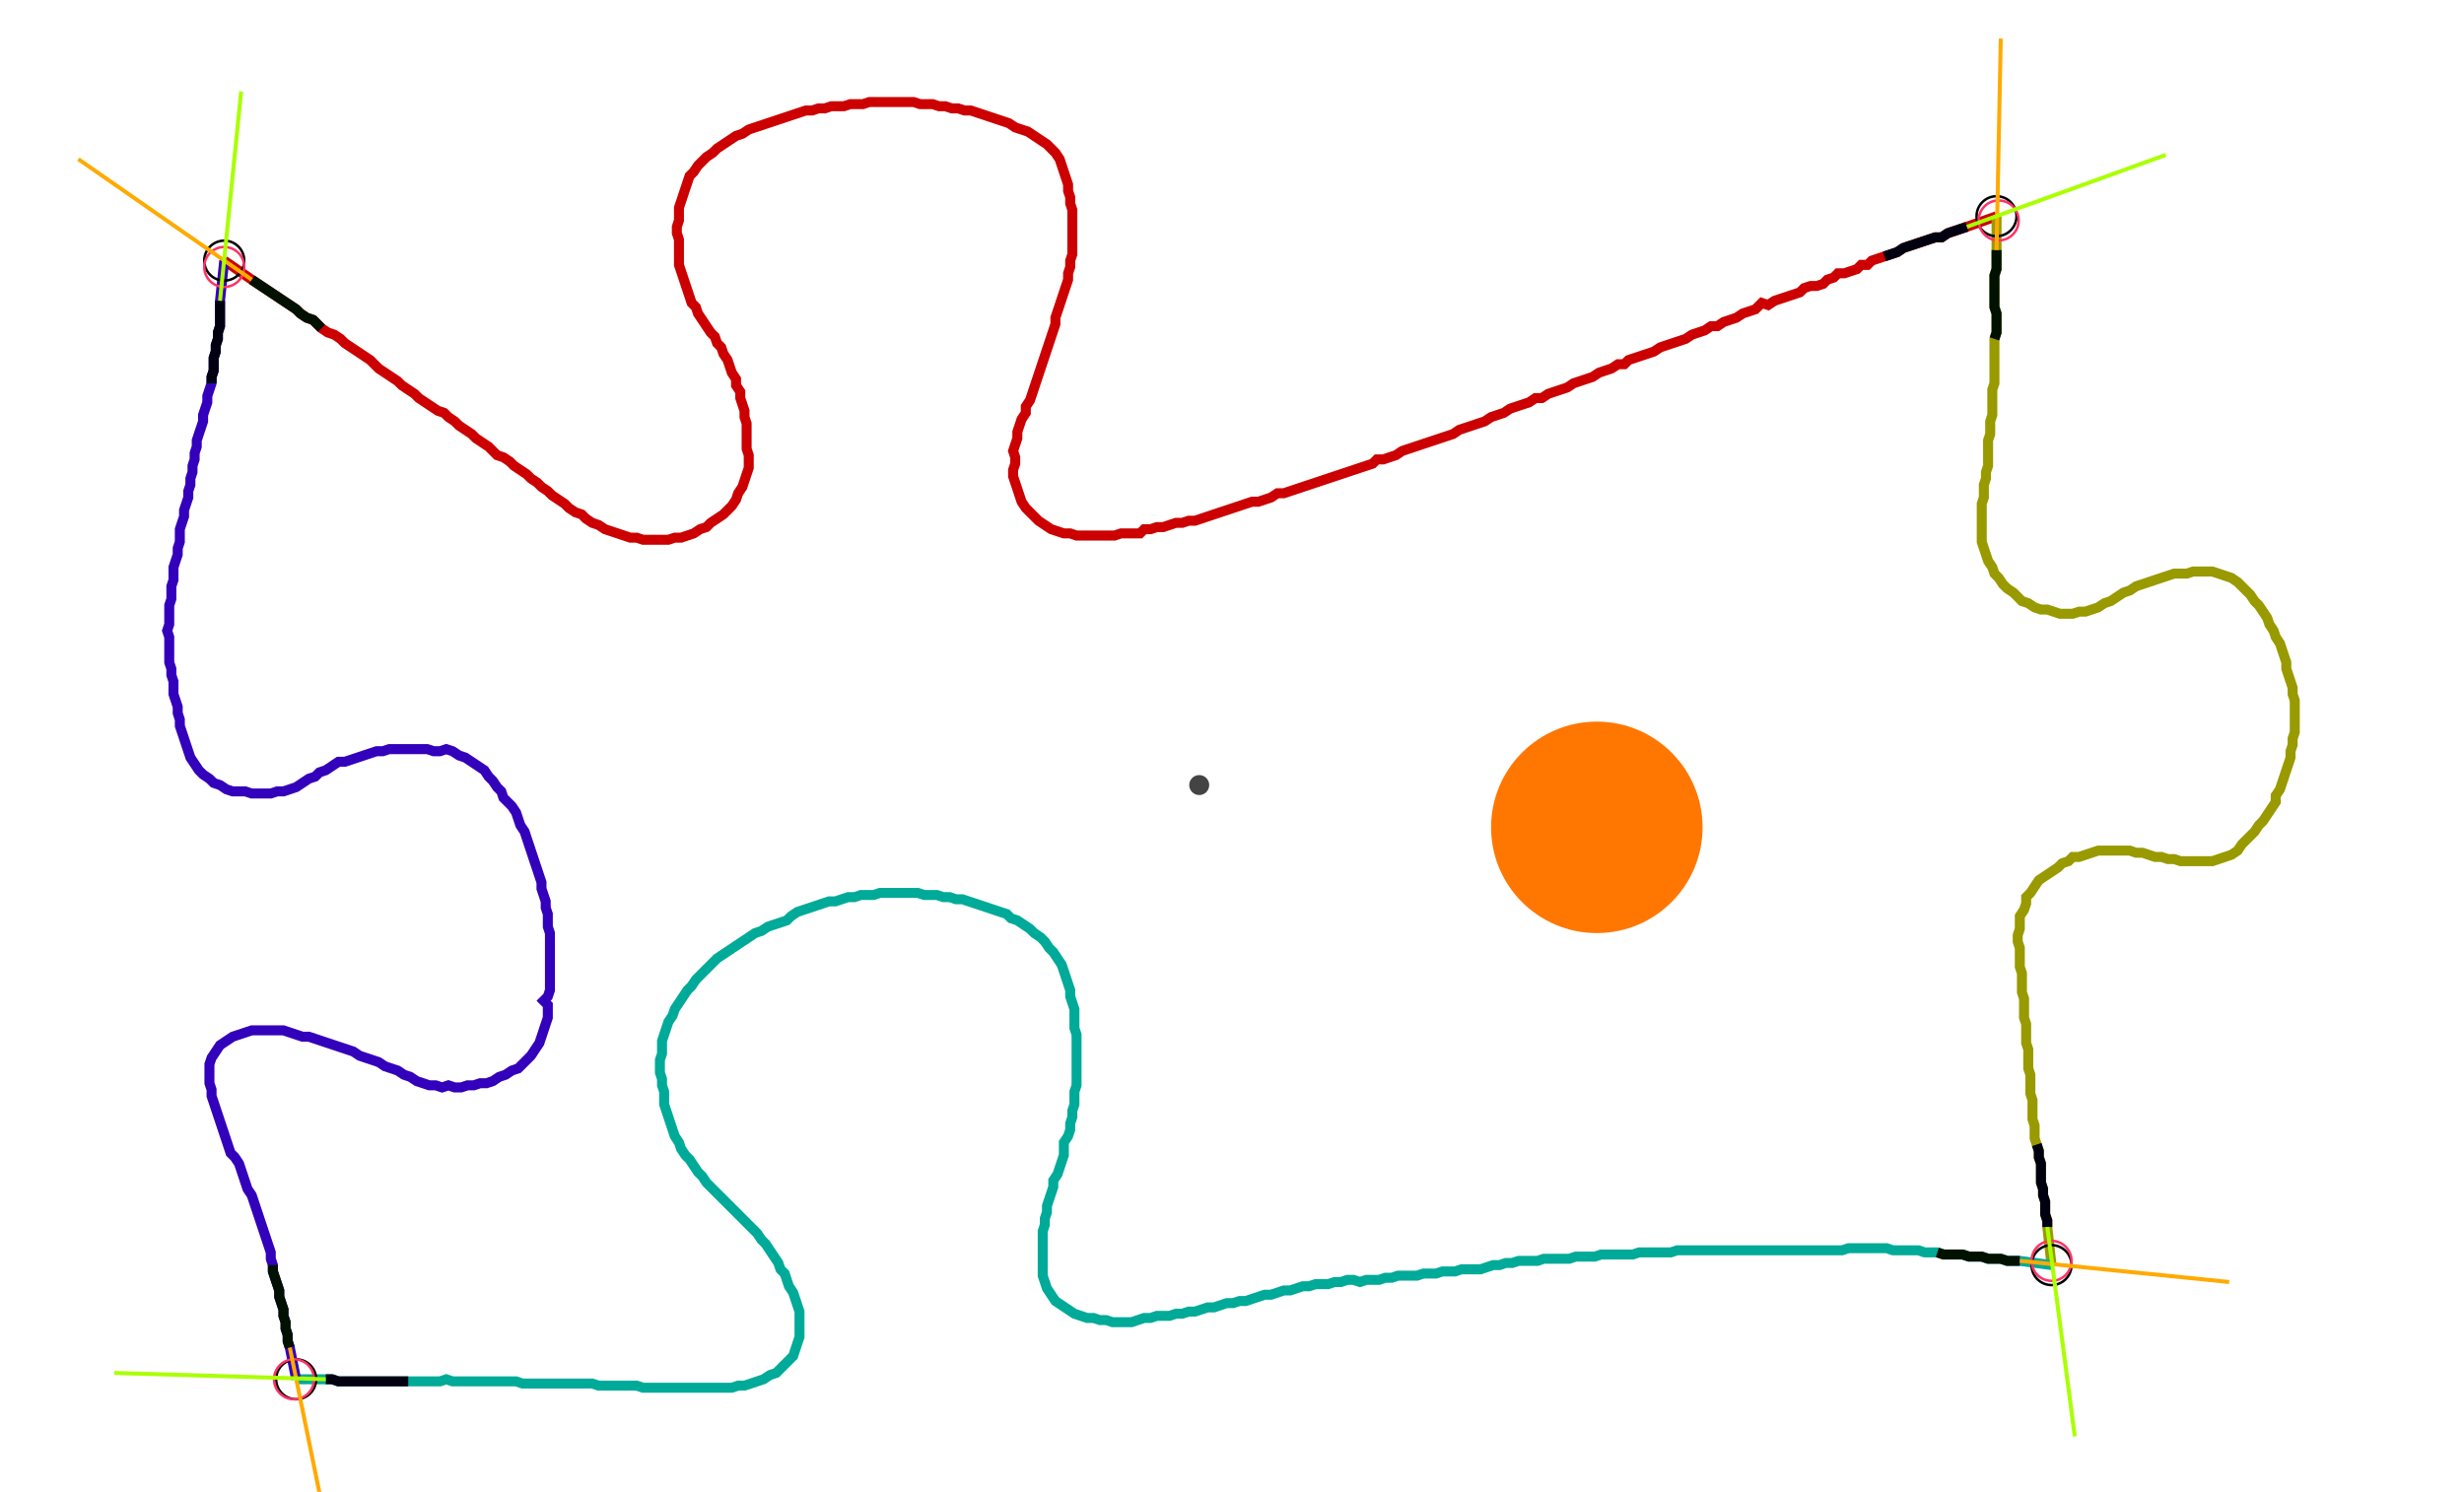<?xml version="1.0" encoding="UTF-8" standalone="no"?><svg width="640.635" height="387.937" viewBox="-10 -10 233.545 149.312" xmlns="http://www.w3.org/2000/svg" xmlns:xlink="http://www.w3.org/1999/xlink"><polyline points="5.926,16.085 8.677,17.989 9.312,18.413 9.947,18.836 10.582,19.259 11.217,19.683 11.852,20.106 12.487,20.529 13.122,20.952 13.545,21.376 14.18,21.799 14.815,22.011 15.238,22.434 15.661,22.857 16.296,23.28 16.931,23.492 17.566,23.915 17.989,24.339 18.624,24.762 19.259,25.185 19.894,25.608 20.529,26.032 20.952,26.455 21.376,26.878 22.011,27.302 22.646,27.725 23.28,28.148 23.704,28.571 24.339,28.995 24.974,29.418 25.397,29.841 26.032,30.265 26.667,30.688 27.302,31.111 27.937,31.323 28.36,31.746 28.995,32.169 29.418,32.593 30.053,33.016 30.688,33.439 31.111,33.862 31.746,34.286 32.381,34.709 32.804,35.132 33.228,35.556 33.862,35.767 34.497,36.19 34.921,36.614 35.556,37.037 36.19,37.46 36.614,37.884 37.249,38.307 37.672,38.73 38.307,39.153 38.73,39.577 39.365,40.0 40.0,40.423 40.423,40.847 41.058,41.27 41.693,41.481 42.116,41.905 42.751,42.328 43.386,42.54 44.021,42.963 44.656,43.175 45.291,43.386 45.926,43.598 46.561,43.81 47.196,43.81 47.831,44.021 48.466,44.021 49.101,44.021 49.735,44.021 50.37,44.021 51.005,43.81 51.64,43.81 52.275,43.598 52.91,43.386 53.545,42.963 54.18,42.751 54.603,42.328 55.238,41.905 55.873,41.481 56.296,41.058 56.72,40.635 57.143,40.0 57.354,39.365 57.778,38.73 57.989,38.095 58.201,37.46 58.413,36.825 58.413,36.19 58.413,35.556 58.201,34.921 58.201,34.286 58.201,33.651 58.201,33.016 58.201,32.381 57.989,31.746 57.989,31.111 57.778,30.476 57.566,29.841 57.566,29.206 57.143,28.571 57.143,27.937 56.72,27.302 56.508,26.667 56.296,26.032 55.873,25.397 55.661,24.762 55.238,24.339 55.026,23.704 54.603,23.28 54.18,22.646 53.757,22.011 53.333,21.376 53.122,20.741 52.698,20.317 52.487,19.683 52.275,19.048 52.063,18.413 51.852,17.778 51.64,17.143 51.429,16.508 51.429,15.873 51.429,15.238 51.429,14.603 51.429,13.968 51.217,13.333 51.217,12.698 51.429,12.063 51.429,11.429 51.429,10.794 51.64,10.159 51.852,9.524 52.063,8.889 52.275,8.254 52.487,7.619 52.91,7.196 53.333,6.561 53.757,6.138 54.18,5.714 54.815,5.291 55.238,4.868 55.873,4.444 56.508,4.021 57.143,3.598 57.778,3.386 58.413,2.963 59.048,2.751 59.683,2.54 60.317,2.328 60.952,2.116 61.587,1.905 62.222,1.693 62.857,1.481 63.492,1.27 64.127,1.058 64.762,1.058 65.397,0.847 66.032,0.847 66.667,0.635 67.302,0.635 67.937,0.635 68.571,0.423 69.206,0.423 69.841,0.423 70.476,0.212 71.111,0.212 71.746,0.212 72.381,0.212 73.016,0.212 73.651,0.212 74.286,0.212 74.921,0.212 75.556,0.423 76.19,0.423 76.825,0.423 77.46,0.635 78.095,0.635 78.73,0.847 79.365,0.847 80.0,1.058 80.635,1.058 81.27,1.27 81.905,1.481 82.54,1.693 83.175,1.905 83.81,2.116 84.444,2.328 85.079,2.751 85.714,2.963 86.349,3.175 86.984,3.598 87.619,4.021 88.254,4.444 88.677,4.868 89.101,5.291 89.524,5.926 89.735,6.561 89.947,7.196 90.159,7.831 90.37,8.466 90.37,9.101 90.582,9.735 90.582,10.37 90.794,11.005 90.794,11.64 90.794,12.275 90.794,12.91 90.794,13.545 90.794,14.18 90.794,14.815 90.794,15.45 90.582,16.085 90.582,16.72 90.37,17.354 90.37,17.989 90.159,18.624 89.947,19.259 89.735,19.894 89.524,20.529 89.312,21.164 89.101,21.799 89.101,22.434 88.889,23.069 88.677,23.704 88.466,24.339 88.254,24.974 88.042,25.608 87.831,26.243 87.619,26.878 87.407,27.513 87.196,28.148 86.984,28.783 86.772,29.418 86.561,30.053 86.138,30.688 86.138,31.323 85.714,31.958 85.503,32.593 85.291,33.228 85.291,33.862 85.079,34.497 84.868,35.132 85.079,35.767 85.079,36.402 84.868,37.037 84.868,37.672 85.079,38.307 85.291,38.942 85.503,39.577 85.714,40.212 86.138,40.847 86.561,41.27 86.984,41.693 87.407,42.116 88.042,42.54 88.677,42.963 89.312,43.175 89.947,43.386 90.582,43.386 91.217,43.598 91.852,43.598 92.487,43.598 93.122,43.598 93.757,43.598 94.392,43.598 95.026,43.598 95.661,43.386 96.296,43.386 96.931,43.386 97.566,43.386 97.989,42.963 98.624,42.963 99.259,42.751 99.894,42.751 100.529,42.54 101.164,42.328 101.799,42.328 102.434,42.116 103.069,42.116 103.704,41.905 104.339,41.693 104.974,41.481 105.608,41.27 106.243,41.058 106.878,40.847 107.513,40.635 108.148,40.423 108.783,40.212 109.418,40.212 110.053,40.0 110.688,39.788 111.323,39.365 111.958,39.365 112.593,39.153 113.228,38.942 113.862,38.73 114.497,38.519 115.132,38.307 115.767,38.095 116.402,37.884 117.037,37.672 117.672,37.46 118.307,37.249 118.942,37.037 119.577,36.825 120.212,36.614 120.847,36.402 121.27,35.979 121.905,35.979 122.54,35.767 123.175,35.556 123.81,35.132 124.444,34.921 125.079,34.709 125.714,34.497 126.349,34.286 126.984,34.074 127.619,33.862 128.254,33.651 128.889,33.439 129.524,33.016 130.159,32.804 130.794,32.593 131.429,32.381 132.063,32.169 132.698,31.746 133.333,31.534 133.968,31.323 134.603,30.899 135.238,30.688 135.873,30.476 136.508,30.265 137.143,29.841 137.778,29.841 138.413,29.418 139.048,29.206 139.683,28.995 140.317,28.783 140.952,28.36 141.587,28.148 142.222,27.937 142.857,27.725 143.492,27.302 144.127,27.09 144.762,26.878 145.397,26.455 146.032,26.455 146.455,26.032 147.09,25.82 147.725,25.608 148.36,25.397 148.995,25.185 149.63,24.762 150.265,24.55 150.899,24.339 151.534,24.127 152.169,23.915 152.804,23.492 153.439,23.28 154.074,23.069 154.709,22.646 155.344,22.646 155.979,22.222 156.614,22.011 157.249,21.799 157.884,21.376 158.519,21.164 159.153,20.952 159.788,20.317 160.423,20.529 161.058,20.106 161.693,19.894 162.328,19.683 162.963,19.471 163.598,19.259 164.021,18.836 164.656,18.624 165.291,18.624 165.926,18.413 166.349,17.989 166.984,17.778 167.407,17.354 168.042,17.354 168.677,17.143 169.312,16.931 169.735,16.508 170.37,16.508 170.794,16.085 171.429,15.873 172.063,15.661 172.698,15.45 173.333,15.238 173.968,14.815 174.603,14.603 175.238,14.392 175.873,14.18 176.508,13.968 177.143,13.757 177.778,13.757 178.413,13.333 179.048,13.122 179.683,12.91 180.317,12.698 183.28,11.64" style="fill:none; stroke:#cc0000; stroke-width:1.0"  /><polyline points="183.28,11.64 183.28,15.026 183.28,15.661 183.28,16.296 183.28,16.931 183.069,17.566 183.069,18.201 183.069,18.836 183.069,19.471 183.069,20.106 183.069,20.741 183.28,21.376 183.28,22.011 183.28,22.646 183.28,23.28 183.069,23.915 183.069,24.55 183.069,25.185 183.069,25.82 183.069,26.455 183.069,27.09 183.069,27.725 183.069,28.36 182.857,28.995 182.857,29.63 182.857,30.265 182.857,30.899 182.857,31.534 182.646,32.169 182.646,32.804 182.646,33.439 182.434,34.074 182.434,34.709 182.434,35.344 182.434,35.979 182.434,36.614 182.222,37.249 182.222,37.884 182.011,38.519 182.011,39.153 182.011,39.788 181.799,40.423 181.799,41.058 181.799,41.693 181.799,42.328 181.799,42.963 181.799,43.598 181.799,44.233 182.011,44.868 182.222,45.503 182.434,46.138 182.857,46.772 183.069,47.407 183.492,47.831 183.915,48.466 184.339,48.889 184.974,49.312 185.397,49.735 185.82,50.159 186.455,50.37 187.09,50.794 187.725,51.005 188.36,51.005 188.995,51.217 189.63,51.429 190.265,51.429 190.899,51.429 191.534,51.217 192.169,51.217 192.804,51.005 193.439,50.794 194.074,50.37 194.709,50.159 195.344,49.735 195.979,49.312 196.614,49.101 197.249,48.677 197.884,48.466 198.519,48.254 199.153,48.042 199.788,47.831 200.423,47.619 201.058,47.407 201.693,47.407 202.328,47.407 202.963,47.196 203.598,47.196 204.233,47.196 204.868,47.196 205.503,47.407 206.138,47.619 206.772,47.831 207.407,48.254 207.831,48.677 208.254,49.101 208.677,49.524 209.101,50.159 209.524,50.582 209.947,51.217 210.37,51.852 210.582,52.487 211.005,53.122 211.217,53.757 211.64,54.392 211.852,55.026 212.063,55.661 212.275,56.296 212.275,56.931 212.487,57.566 212.698,58.201 212.91,58.836 212.91,59.471 213.122,60.106 213.122,60.741 213.122,61.376 213.122,62.011 213.122,62.646 213.122,63.28 212.91,63.915 212.91,64.55 212.698,65.185 212.698,65.82 212.487,66.455 212.275,67.09 212.063,67.725 211.852,68.36 211.64,68.995 211.217,69.63 211.217,70.265 210.794,70.899 210.37,71.534 209.947,72.169 209.524,72.593 209.101,73.228 208.677,73.651 208.254,74.074 207.831,74.497 207.407,75.132 206.772,75.556 206.138,75.767 205.503,75.979 204.868,76.19 204.233,76.19 203.598,76.19 202.963,76.19 202.328,76.19 201.693,76.19 201.058,75.979 200.423,75.979 199.788,75.767 199.153,75.767 198.519,75.556 197.884,75.344 197.249,75.344 196.614,75.132 195.979,75.132 195.344,75.132 194.709,75.132 194.074,75.132 193.439,75.132 192.804,75.344 192.169,75.556 191.534,75.767 190.899,75.767 190.476,76.19 189.841,76.402 189.418,76.825 188.783,77.249 188.148,77.672 187.513,78.095 187.09,78.73 186.667,79.365 186.243,79.788 186.243,80.423 186.032,81.058 185.608,81.693 185.608,82.328 185.608,82.963 185.397,83.598 185.397,84.233 185.608,84.868 185.608,85.503 185.608,86.138 185.608,86.772 185.82,87.407 185.82,88.042 185.82,88.677 185.82,89.312 186.032,89.947 186.032,90.582 186.032,91.217 186.032,91.852 186.243,92.487 186.243,93.122 186.243,93.757 186.243,94.392 186.455,95.026 186.455,95.661 186.455,96.296 186.455,96.931 186.667,97.566 186.667,98.201 186.667,98.836 186.667,99.471 186.878,100.106 186.878,100.741 186.878,101.376 186.878,102.011 187.09,102.646 187.09,103.28 187.09,103.915 187.302,104.55 187.513,105.185 187.513,105.82 187.725,106.455 187.725,107.09 187.725,107.725 187.725,108.36 187.937,108.995 187.937,109.63 188.148,110.265 188.148,110.899 188.148,111.534 188.36,112.169 188.36,112.804 188.783,116.614" style="fill:none; stroke:#999900; stroke-width:1.0"  /><polyline points="188.783,116.614 185.608,116.19 184.974,116.19 184.339,116.19 183.704,115.979 183.069,115.979 182.434,115.979 181.799,115.767 181.164,115.767 180.529,115.767 179.894,115.556 179.259,115.556 178.624,115.556 177.989,115.556 177.354,115.344 176.72,115.344 176.085,115.344 175.45,115.132 174.815,115.132 174.18,115.132 173.545,115.132 172.91,115.132 172.275,114.921 171.64,114.921 171.005,114.921 170.37,114.921 169.735,114.921 169.101,114.921 168.466,114.921 167.831,115.132 167.196,115.132 166.561,115.132 165.926,115.132 165.291,115.132 164.656,115.132 164.021,115.132 163.386,115.132 162.751,115.132 162.116,115.132 161.481,115.132 160.847,115.132 160.212,115.132 159.577,115.132 158.942,115.132 158.307,115.132 157.672,115.132 157.037,115.132 156.402,115.132 155.767,115.132 155.132,115.132 154.497,115.132 153.862,115.132 153.228,115.132 152.593,115.132 151.958,115.132 151.323,115.132 150.688,115.344 150.053,115.344 149.418,115.344 148.783,115.344 148.148,115.344 147.513,115.344 146.878,115.556 146.243,115.556 145.608,115.556 144.974,115.556 144.339,115.556 143.704,115.556 143.069,115.767 142.434,115.767 141.799,115.767 141.164,115.767 140.529,115.979 139.894,115.979 139.259,115.979 138.624,115.979 137.989,115.979 137.354,116.19 136.72,116.19 136.085,116.19 135.45,116.19 134.815,116.402 134.18,116.402 133.545,116.614 132.91,116.614 132.275,116.825 131.64,117.037 131.005,117.037 130.37,117.037 129.735,117.037 129.101,117.249 128.466,117.249 127.831,117.249 127.196,117.46 126.561,117.46 125.926,117.46 125.291,117.672 124.656,117.672 124.021,117.672 123.386,117.672 122.751,117.884 122.116,117.884 121.481,118.095 120.847,118.095 120.212,118.095 119.577,118.307 118.942,118.095 118.307,118.095 117.672,118.307 117.037,118.307 116.402,118.519 115.767,118.519 115.132,118.519 114.497,118.73 113.862,118.73 113.228,118.942 112.593,119.153 111.958,119.153 111.323,119.365 110.688,119.577 110.053,119.577 109.418,119.788 108.783,120 108.148,120.212 107.513,120.212 106.878,120.423 106.243,120.423 105.608,120.635 104.974,120.847 104.339,120.847 103.704,121.058 103.069,121.27 102.434,121.27 101.799,121.481 101.164,121.481 100.529,121.693 99.894,121.693 99.259,121.693 98.624,121.905 97.989,121.905 97.354,122.116 96.72,122.328 96.085,122.328 95.45,122.328 94.815,122.328 94.18,122.116 93.545,122.116 92.91,121.905 92.275,121.905 91.64,121.693 91.005,121.481 90.37,121.058 89.735,120.635 89.101,120.212 88.677,119.577 88.254,118.942 88.042,118.307 87.831,117.672 87.831,117.037 87.831,116.402 87.831,115.767 87.831,115.132 87.831,114.497 87.831,113.862 87.831,113.228 88.042,112.593 88.042,111.958 88.254,111.323 88.254,110.688 88.466,110.053 88.677,109.418 88.889,108.783 88.889,108.148 89.312,107.513 89.524,106.878 89.735,106.243 89.947,105.608 89.947,104.974 89.947,104.339 90.37,103.704 90.582,103.069 90.582,102.434 90.794,101.799 90.794,101.164 91.005,100.529 91.005,99.894 91.005,99.259 91.217,98.624 91.217,97.989 91.217,97.354 91.217,96.72 91.217,96.085 91.217,95.45 91.217,94.815 91.217,94.18 91.217,93.545 91.005,92.91 91.005,92.275 91.005,91.64 91.005,91.005 90.794,90.37 90.582,89.735 90.582,89.101 90.37,88.466 90.159,87.831 89.947,87.196 89.735,86.561 89.312,85.926 88.889,85.291 88.466,84.868 88.042,84.233 87.619,83.81 86.984,83.386 86.561,82.963 85.926,82.54 85.291,82.116 84.656,81.905 84.233,81.481 83.598,81.27 82.963,81.058 82.328,80.847 81.693,80.635 81.058,80.423 80.423,80.212 79.788,80.0 79.153,80.0 78.519,79.788 77.884,79.788 77.249,79.577 76.614,79.577 75.979,79.577 75.344,79.365 74.709,79.365 74.074,79.365 73.439,79.365 72.804,79.365 72.169,79.365 71.534,79.365 70.899,79.577 70.265,79.577 69.63,79.577 68.995,79.788 68.36,79.788 67.725,80.0 67.09,80.212 66.455,80.212 65.82,80.423 65.185,80.635 64.55,80.847 63.915,81.058 63.28,81.27 62.646,81.693 62.222,82.116 61.587,82.328 60.952,82.54 60.317,82.751 59.683,83.175 59.048,83.386 58.413,83.81 57.778,84.233 57.143,84.656 56.508,85.079 55.873,85.503 55.238,85.926 54.815,86.349 54.392,86.772 53.968,87.196 53.545,87.619 53.122,88.042 52.698,88.677 52.275,89.101 51.852,89.735 51.429,90.37 51.005,91.005 50.794,91.64 50.37,92.275 50.159,92.91 49.947,93.545 49.735,94.18 49.735,94.815 49.735,95.45 49.524,96.085 49.524,96.72 49.524,97.354 49.735,97.989 49.735,98.624 49.947,99.259 49.947,99.894 49.947,100.529 50.159,101.164 50.37,101.799 50.582,102.434 50.794,103.069 51.005,103.704 51.429,104.339 51.64,104.974 52.063,105.608 52.487,106.032 52.91,106.667 53.333,107.302 53.757,107.725 54.18,108.36 54.603,108.783 55.026,109.206 55.45,109.63 55.873,110.053 56.296,110.476 56.72,110.899 57.143,111.323 57.566,111.746 57.989,112.169 58.413,112.593 58.836,113.016 59.259,113.439 59.683,114.074 60.106,114.497 60.529,115.132 60.952,115.767 61.376,116.402 61.587,117.037 62.011,117.46 62.222,118.095 62.434,118.73 62.857,119.365 63.069,120 63.28,120.635 63.492,121.27 63.492,121.905 63.492,122.54 63.492,123.175 63.492,123.81 63.28,124.444 63.069,125.079 62.857,125.714 62.434,126.138 62.011,126.561 61.587,126.984 61.164,127.407 60.529,127.619 59.894,128.042 59.259,128.254 58.624,128.466 57.989,128.677 57.354,128.677 56.72,128.889 56.085,128.889 55.45,128.889 54.815,128.889 54.18,128.889 53.545,128.889 52.91,128.889 52.275,128.889 51.64,128.889 51.005,128.889 50.37,128.889 49.735,128.889 49.101,128.889 48.466,128.889 47.831,128.889 47.196,128.677 46.561,128.677 45.926,128.677 45.291,128.677 44.656,128.677 44.021,128.677 43.386,128.677 42.751,128.466 42.116,128.466 41.481,128.466 40.847,128.466 40.212,128.466 39.577,128.466 38.942,128.466 38.307,128.466 37.672,128.466 37.037,128.466 36.402,128.466 35.767,128.466 35.132,128.254 34.497,128.254 33.862,128.254 33.228,128.254 32.593,128.254 31.958,128.254 31.323,128.254 30.688,128.254 30.053,128.254 29.418,128.254 28.783,128.254 28.148,128.042 27.513,128.254 26.878,128.254 26.243,128.254 25.608,128.254 24.974,128.254 24.339,128.254 23.704,128.254 23.069,128.254 22.434,128.254 21.799,128.254 21.164,128.254 20.529,128.254 19.894,128.254 19.259,128.254 18.624,128.254 17.989,128.254 17.354,128.254 16.72,128.042 16.085,128.042 13.122,128.042" style="fill:none; stroke:#00aa99; stroke-width:1.0"  /><polyline points="13.122,128.042 12.487,124.868 12.275,124.233 12.275,123.598 12.063,122.963 12.063,122.328 11.852,121.693 11.852,121.058 11.64,120.423 11.429,119.788 11.429,119.153 11.217,118.519 11.005,117.884 10.794,117.249 10.794,116.614 10.582,115.979 10.582,115.344 10.37,114.709 10.159,114.074 9.947,113.439 9.735,112.804 9.524,112.169 9.312,111.534 9.101,110.899 8.889,110.265 8.677,109.63 8.254,108.995 8.042,108.36 7.831,107.725 7.619,107.09 7.407,106.455 6.984,105.82 6.561,105.397 6.349,104.762 6.138,104.127 5.926,103.492 5.714,102.857 5.503,102.222 5.291,101.587 5.079,100.952 4.868,100.317 4.656,99.683 4.656,99.048 4.444,98.413 4.444,97.778 4.444,97.143 4.444,96.508 4.656,95.873 5.079,95.238 5.503,94.603 6.138,94.18 6.772,93.757 7.407,93.545 8.042,93.333 8.677,93.122 9.312,93.122 9.947,93.122 10.582,93.122 11.217,93.122 11.852,93.122 12.487,93.333 13.122,93.545 13.757,93.757 14.392,93.757 15.026,93.968 15.661,94.18 16.296,94.392 16.931,94.603 17.566,94.815 18.201,95.026 18.836,95.238 19.471,95.661 20.106,95.873 20.741,96.085 21.376,96.296 22.011,96.72 22.646,96.931 23.28,97.143 23.915,97.566 24.55,97.778 25.185,98.201 25.82,98.413 26.455,98.624 27.09,98.624 27.725,98.836 28.36,98.624 28.995,98.836 29.63,98.836 30.265,98.624 30.899,98.624 31.534,98.413 32.169,98.413 32.804,98.201 33.439,97.778 34.074,97.566 34.709,97.143 35.344,96.931 35.767,96.508 36.19,96.085 36.614,95.661 37.037,95.026 37.46,94.392 37.672,93.757 37.884,93.122 38.095,92.487 38.307,91.852 38.307,91.217 38.307,90.582 37.884,90.159 38.307,89.735 38.519,89.101 38.519,88.466 38.519,87.831 38.519,87.196 38.519,86.561 38.519,85.926 38.519,85.291 38.519,84.656 38.519,84.021 38.519,83.386 38.307,82.751 38.307,82.116 38.307,81.481 38.095,80.847 38.095,80.212 37.884,79.577 37.672,78.942 37.672,78.307 37.46,77.672 37.249,77.037 37.037,76.402 36.825,75.767 36.614,75.132 36.402,74.497 36.19,73.862 35.979,73.228 35.556,72.593 35.344,71.958 35.132,71.323 34.709,70.688 34.286,70.265 33.862,69.841 33.651,69.206 33.228,68.783 32.804,68.148 32.381,67.725 31.958,67.09 31.323,66.667 30.688,66.243 30.053,65.82 29.418,65.608 28.783,65.185 28.148,64.974 27.513,65.185 26.878,65.185 26.243,64.974 25.608,64.974 24.974,64.974 24.339,64.974 23.704,64.974 23.069,64.974 22.434,64.974 21.799,65.185 21.164,65.185 20.529,65.397 19.894,65.608 19.259,65.82 18.624,66.032 17.989,66.243 17.354,66.243 16.72,66.667 16.085,67.09 15.45,67.302 15.026,67.725 14.392,67.937 13.757,68.36 13.122,68.783 12.487,68.995 11.852,69.206 11.217,69.206 10.582,69.418 9.947,69.418 9.312,69.418 8.677,69.418 8.042,69.206 7.407,69.206 6.772,69.206 6.138,68.995 5.503,68.571 4.868,68.36 4.444,67.937 3.81,67.513 3.386,67.09 2.963,66.455 2.54,65.82 2.328,65.185 2.116,64.55 1.905,63.915 1.693,63.28 1.481,62.646 1.481,62.011 1.27,61.376 1.27,60.741 1.058,60.106 0.847,59.471 0.847,58.836 0.847,58.201 0.635,57.566 0.635,56.931 0.423,56.296 0.423,55.661 0.423,55.026 0.423,54.392 0.423,53.757 0.212,53.122 0.423,52.487 0.423,51.852 0.423,51.217 0.423,50.582 0.635,49.947 0.635,49.312 0.635,48.677 0.847,48.042 0.847,47.407 0.847,46.772 1.058,46.138 1.27,45.503 1.27,44.868 1.481,44.233 1.481,43.598 1.481,42.963 1.693,42.328 1.905,41.693 1.905,41.058 2.116,40.423 2.328,39.788 2.328,39.153 2.54,38.519 2.54,37.884 2.751,37.249 2.751,36.614 2.963,35.979 2.963,35.344 3.175,34.709 3.175,34.074 3.386,33.439 3.598,32.804 3.81,32.169 3.81,31.534 4.021,30.899 4.233,30.265 4.233,29.63 4.444,28.995 4.656,28.36 4.656,27.725 4.868,27.09 4.868,26.455 4.868,25.82 5.079,25.185 5.079,24.55 5.291,23.915 5.291,23.28 5.503,22.646 5.503,22.011 5.503,21.376 5.503,20.741 5.503,20.106 5.926,16.085" style="fill:none; stroke:#3300bb; stroke-width:1.0"  /><circle cx="5.926" cy="16.085" r="2.0" style="fill:none; stroke:#000000aa; stroke-width:0.25" /><circle cx="183.28" cy="11.64" r="2.0" style="fill:none; stroke:#000000aa; stroke-width:0.25" /><circle cx="188.783" cy="116.614" r="2.0" style="fill:none; stroke:#000000aa; stroke-width:0.25" /><circle cx="13.122" cy="128.042" r="2.0" style="fill:none; stroke:#000000aa; stroke-width:0.25" /><circle cx="5.926" cy="16.72" r="2.0" style="fill:none; stroke:#ff3366aa; stroke-width:0.25" /><circle cx="183.492" cy="12.063" r="2.0" style="fill:none; stroke:#ff3366aa; stroke-width:0.25" /><circle cx="188.783" cy="116.19" r="2.0" style="fill:none; stroke:#ff3366aa; stroke-width:0.25" /><circle cx="12.91" cy="128.042" r="2.0" style="fill:none; stroke:#ff3366aa; stroke-width:0.25" /><polyline points="15.661,22.857 15.238,22.434 14.815,22.011 14.18,21.799 13.545,21.376 13.122,20.952 12.487,20.529 11.852,20.106 11.217,19.683 10.582,19.259 9.947,18.836 9.312,18.413 8.677,17.989" style="fill:none; stroke:#001100; stroke-width:1.0" /><polyline points="4.656,28.36 4.656,27.725 4.868,27.09 4.868,26.455 4.868,25.82 5.079,25.185 5.079,24.55 5.291,23.915 5.291,23.28 5.503,22.646 5.503,22.011 5.503,21.376 5.503,20.741 5.503,20.106" style="fill:none; stroke:#000011; stroke-width:1.0" /><polyline points="183.069,23.915 183.28,23.28 183.28,22.646 183.28,22.011 183.28,21.376 183.069,20.741 183.069,20.106 183.069,19.471 183.069,18.836 183.069,18.201 183.069,17.566 183.28,16.931 183.28,16.296 183.28,15.661 183.28,15.026" style="fill:none; stroke:#001100; stroke-width:1.0" /><polyline points="172.063,15.661 172.698,15.45 173.333,15.238 173.968,14.815 174.603,14.603 175.238,14.392 175.873,14.18 176.508,13.968 177.143,13.757 177.778,13.757 178.413,13.333 179.048,13.122 179.683,12.91 180.317,12.698" style="fill:none; stroke:#000011; stroke-width:1.0" /><polyline points="177.354,115.344 177.989,115.556 178.624,115.556 179.259,115.556 179.894,115.556 180.529,115.767 181.164,115.767 181.799,115.767 182.434,115.979 183.069,115.979 183.704,115.979 184.339,116.19 184.974,116.19 185.608,116.19" style="fill:none; stroke:#001100; stroke-width:1.0" /><polyline points="187.302,104.55 187.513,105.185 187.513,105.82 187.725,106.455 187.725,107.09 187.725,107.725 187.725,108.36 187.937,108.995 187.937,109.63 188.148,110.265 188.148,110.899 188.148,111.534 188.36,112.169 188.36,112.804" style="fill:none; stroke:#000011; stroke-width:1.0" /><polyline points="10.794,116.614 10.794,117.249 11.005,117.884 11.217,118.519 11.429,119.153 11.429,119.788 11.64,120.423 11.852,121.058 11.852,121.693 12.063,122.328 12.063,122.963 12.275,123.598 12.275,124.233 12.487,124.868" style="fill:none; stroke:#001100; stroke-width:1.0" /><polyline points="24.339,128.254 23.704,128.254 23.069,128.254 22.434,128.254 21.799,128.254 21.164,128.254 20.529,128.254 19.894,128.254 19.259,128.254 18.624,128.254 17.989,128.254 17.354,128.254 16.72,128.042 16.085,128.042" style="fill:none; stroke:#000011; stroke-width:1.0" /><polyline points="8.677,17.989 -8.677,5.926" style="fill:none; stroke:#ffaa00; stroke-width:0.4" /><polyline points="5.503,20.106 7.619,-0.847" style="fill:none; stroke:#aaff00; stroke-width:0.4" /><polyline points="183.28,15.026 183.704,-6.138" style="fill:none; stroke:#ffaa00; stroke-width:0.4" /><polyline points="180.317,12.698 200.212,5.503" style="fill:none; stroke:#aaff00; stroke-width:0.4" /><polyline points="185.608,116.19 206.561,118.307" style="fill:none; stroke:#ffaa00; stroke-width:0.4" /><polyline points="188.36,112.804 191.111,133.757" style="fill:none; stroke:#aaff00; stroke-width:0.4" /><polyline points="12.487,124.868 16.72,145.608" style="fill:none; stroke:#ffaa00; stroke-width:0.4" /><polyline points="16.085,128.042 -5.079,127.407" style="fill:none; stroke:#aaff00; stroke-width:0.4" /><circle cx="103.492" cy="68.571" r="1.0" style="fill:#444444; stroke-width:0" /><circle cx="143.28" cy="72.804" r="10.582" style="fill:#ff770022; stroke-width:0" /><circle cx="143.28" cy="72.804" r="1.0" style="fill:#ff7700; stroke-width:0" /></svg>